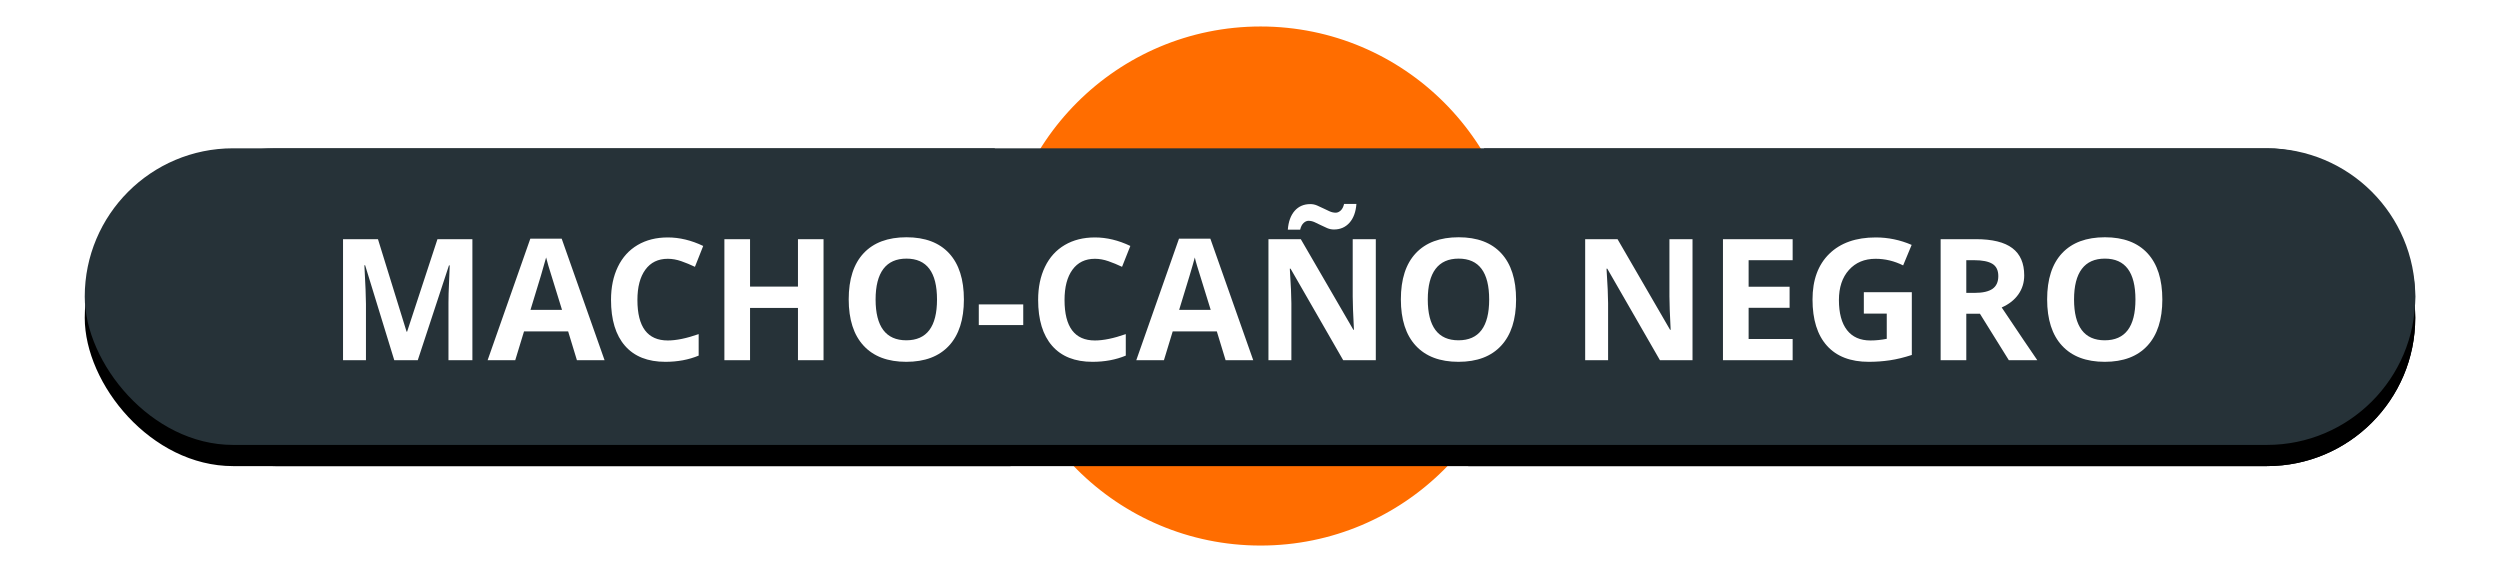 <?xml version="1.0" encoding="UTF-8"?>
<svg width="118px" height="27px" viewBox="0 0 118 27" version="1.1" xmlns="http://www.w3.org/2000/svg" xmlns:xlink="http://www.w3.org/1999/xlink">
    <!-- Generator: Sketch 48.2 (47327) - http://www.bohemiancoding.com/sketch -->
    <title>macho_caño</title>
    <desc>Created with Sketch.</desc>
    <defs>
        <path d="M42.966,6 C41.719,7.894 41,10.119 41,12.5 C41,15.314 42.004,17.911 43.699,20 L9,20 C5.134,20 2,16.866 2,13 C2,9.134 5.134,6 9,6 L42.966,6 Z M66.034,6 L103,6 C106.866,6 110,9.134 110,13 C110,16.866 106.866,20 103,20 L65.301,20 C66.996,17.911 68,15.314 68,12.5 C68,10.119 67.281,7.894 66.034,6 Z" id="path-1"></path>
        <filter x="-6.0%" y="-39.3%" width="112.0%" height="192.9%" filterUnits="objectBoundingBox" id="filter-2">
            <feOffset dx="0" dy="1" in="SourceAlpha" result="shadowOffsetOuter1"></feOffset>
            <feGaussianBlur stdDeviation="2" in="shadowOffsetOuter1" result="shadowBlurOuter1"></feGaussianBlur>
            <feColorMatrix values="0 0 0 0 0   0 0 0 0 0   0 0 0 0 0  0 0 0 0.5 0" type="matrix" in="shadowBlurOuter1"></feColorMatrix>
        </filter>
        <rect id="path-3" x="0" y="6" width="110" height="14" rx="7"></rect>
        <filter x="-5.9%" y="-39.3%" width="111.8%" height="192.9%" filterUnits="objectBoundingBox" id="filter-4">
            <feOffset dx="0" dy="1" in="SourceAlpha" result="shadowOffsetOuter1"></feOffset>
            <feGaussianBlur stdDeviation="2" in="shadowOffsetOuter1" result="shadowBlurOuter1"></feGaussianBlur>
            <feColorMatrix values="0 0 0 0 0   0 0 0 0 0   0 0 0 0 0  0 0 0 0.5 0" type="matrix" in="shadowBlurOuter1"></feColorMatrix>
        </filter>
    </defs>
    <g id="Volcanes-fallas" stroke="none" stroke-width="1" fill="none" fill-rule="evenodd">
        <g id="macho_caño" transform="translate(4, 1)">
            <g id="ic_volcano_label-copy-18">
                <g id="Group-Copy-3">
                    <g id="Group-26-Copy-4" transform="translate(43, 0)" fill="#FF6D00" stroke="#FFFFFF" stroke-width="0.5">
                        <circle id="Oval-2-Copy-5" cx="12.5" cy="12.5" r="12.5"></circle>
                    </g>
                    <g id="Combined-Shape">
                        <use fill="black" fill-opacity="1" filter="url(#filter-2)" xlink:href="#path-1"></use>
                        <use fill="#263238" fill-rule="evenodd" xlink:href="#path-1"></use>
                    </g>
                    <g id="Rectangle-2-Copy-4">
                        <use fill="black" fill-opacity="1" filter="url(#filter-4)" xlink:href="#path-3"></use>
                        <use fill="#263238" fill-rule="evenodd" xlink:href="#path-3"></use>
                    </g>
                </g>
                <path d="M14.609,16 L13.234,11.52 L13.199,11.52 C13.249,12.431 13.273,13.039 13.273,13.344 L13.273,16 L12.191,16 L12.191,10.289 L13.84,10.289 L15.191,14.656 L15.215,14.656 L16.648,10.289 L18.297,10.289 L18.297,16 L17.168,16 L17.168,13.297 C17.168,13.169 17.17,13.022 17.174,12.855 C17.178,12.689 17.195,12.246 17.227,11.527 L17.191,11.527 L15.719,16 L14.609,16 Z M23.23,16 L22.816,14.641 L20.734,14.641 L20.32,16 L19.016,16 L21.031,10.266 L22.512,10.266 L24.535,16 L23.23,16 Z M22.527,13.625 C22.145,12.393 21.929,11.697 21.881,11.535 C21.833,11.374 21.798,11.246 21.777,11.152 C21.691,11.486 21.445,12.31 21.039,13.625 L22.527,13.625 Z M27.52,11.215 C27.064,11.215 26.711,11.386 26.461,11.729 C26.211,12.071 26.086,12.548 26.086,13.16 C26.086,14.434 26.564,15.07 27.52,15.07 C27.921,15.07 28.406,14.97 28.977,14.77 L28.977,15.785 C28.508,15.98 27.984,16.078 27.406,16.078 C26.576,16.078 25.94,15.826 25.5,15.322 C25.06,14.818 24.84,14.095 24.84,13.152 C24.84,12.559 24.948,12.038 25.164,11.592 C25.38,11.145 25.691,10.803 26.096,10.564 C26.501,10.326 26.975,10.207 27.52,10.207 C28.074,10.207 28.632,10.341 29.191,10.609 L28.801,11.594 C28.587,11.492 28.372,11.404 28.156,11.328 C27.94,11.253 27.728,11.215 27.52,11.215 Z M34.871,16 L33.664,16 L33.664,13.535 L31.402,13.535 L31.402,16 L30.191,16 L30.191,10.289 L31.402,10.289 L31.402,12.527 L33.664,12.527 L33.664,10.289 L34.871,10.289 L34.871,16 Z M41.496,13.137 C41.496,14.082 41.262,14.809 40.793,15.316 C40.324,15.824 39.652,16.078 38.777,16.078 C37.902,16.078 37.23,15.824 36.762,15.316 C36.293,14.809 36.059,14.079 36.059,13.129 C36.059,12.178 36.294,11.452 36.764,10.951 C37.234,10.45 37.908,10.199 38.785,10.199 C39.663,10.199 40.334,10.452 40.799,10.957 C41.264,11.462 41.496,12.189 41.496,13.137 Z M37.328,13.137 C37.328,13.775 37.449,14.255 37.691,14.578 C37.934,14.901 38.296,15.062 38.777,15.062 C39.743,15.062 40.227,14.421 40.227,13.137 C40.227,11.85 39.746,11.207 38.785,11.207 C38.303,11.207 37.94,11.369 37.695,11.693 C37.451,12.018 37.328,12.499 37.328,13.137 Z M42.199,14.344 L42.199,13.367 L44.297,13.367 L44.297,14.344 L42.199,14.344 Z M47.68,11.215 C47.224,11.215 46.871,11.386 46.621,11.729 C46.371,12.071 46.246,12.548 46.246,13.16 C46.246,14.434 46.724,15.07 47.68,15.07 C48.081,15.07 48.566,14.97 49.137,14.77 L49.137,15.785 C48.668,15.98 48.145,16.078 47.566,16.078 C46.736,16.078 46.1,15.826 45.66,15.322 C45.22,14.818 45,14.095 45,13.152 C45,12.559 45.108,12.038 45.324,11.592 C45.54,11.145 45.851,10.803 46.256,10.564 C46.661,10.326 47.135,10.207 47.68,10.207 C48.234,10.207 48.792,10.341 49.352,10.609 L48.961,11.594 C48.747,11.492 48.533,11.404 48.316,11.328 C48.1,11.253 47.888,11.215 47.68,11.215 Z M53.848,16 L53.434,14.641 L51.352,14.641 L50.938,16 L49.633,16 L51.648,10.266 L53.129,10.266 L55.152,16 L53.848,16 Z M53.145,13.625 C52.762,12.393 52.546,11.697 52.498,11.535 C52.45,11.374 52.415,11.246 52.395,11.152 C52.309,11.486 52.063,12.31 51.656,13.625 L53.145,13.625 Z M60.938,16 L59.398,16 L56.914,11.68 L56.879,11.68 C56.928,12.443 56.953,12.987 56.953,13.312 L56.953,16 L55.871,16 L55.871,10.289 L57.398,10.289 L59.879,14.566 L59.906,14.566 C59.867,13.824 59.848,13.299 59.848,12.992 L59.848,10.289 L60.938,10.289 L60.938,16 Z M57.762,9.422 C57.681,9.422 57.604,9.456 57.529,9.525 C57.455,9.594 57.401,9.699 57.367,9.84 L56.785,9.84 C56.814,9.462 56.921,9.167 57.107,8.953 C57.294,8.74 57.54,8.633 57.848,8.633 C57.954,8.633 58.059,8.654 58.162,8.697 C58.265,8.74 58.367,8.787 58.467,8.838 C58.567,8.889 58.665,8.935 58.762,8.977 C58.858,9.018 58.953,9.039 59.047,9.039 C59.128,9.039 59.205,9.005 59.279,8.938 C59.354,8.87 59.408,8.766 59.441,8.625 L60.023,8.625 C59.995,9.003 59.886,9.298 59.697,9.512 C59.508,9.725 59.263,9.832 58.961,9.832 C58.854,9.832 58.749,9.811 58.646,9.768 C58.544,9.725 58.442,9.678 58.342,9.627 C58.242,9.576 58.143,9.529 58.047,9.486 C57.951,9.443 57.855,9.422 57.762,9.422 Z M67.559,13.137 C67.559,14.082 67.324,14.809 66.855,15.316 C66.387,15.824 65.715,16.078 64.84,16.078 C63.965,16.078 63.293,15.824 62.824,15.316 C62.355,14.809 62.121,14.079 62.121,13.129 C62.121,12.178 62.356,11.452 62.826,10.951 C63.296,10.45 63.97,10.199 64.848,10.199 C65.725,10.199 66.396,10.452 66.861,10.957 C67.326,11.462 67.559,12.189 67.559,13.137 Z M63.391,13.137 C63.391,13.775 63.512,14.255 63.754,14.578 C63.996,14.901 64.358,15.062 64.84,15.062 C65.806,15.062 66.289,14.421 66.289,13.137 C66.289,11.85 65.809,11.207 64.848,11.207 C64.366,11.207 64.003,11.369 63.758,11.693 C63.513,12.018 63.391,12.499 63.391,13.137 Z M75.887,16 L74.348,16 L71.863,11.68 L71.828,11.68 C71.878,12.443 71.902,12.987 71.902,13.312 L71.902,16 L70.82,16 L70.82,10.289 L72.348,10.289 L74.828,14.566 L74.855,14.566 C74.816,13.824 74.797,13.299 74.797,12.992 L74.797,10.289 L75.887,10.289 L75.887,16 Z M80.613,16 L77.324,16 L77.324,10.289 L80.613,10.289 L80.613,11.281 L78.535,11.281 L78.535,12.535 L80.469,12.535 L80.469,13.527 L78.535,13.527 L78.535,15 L80.613,15 L80.613,16 Z M83.973,12.793 L86.238,12.793 L86.238,15.754 C85.871,15.874 85.525,15.958 85.201,16.006 C84.877,16.054 84.546,16.078 84.207,16.078 C83.345,16.078 82.687,15.825 82.232,15.318 C81.778,14.812 81.551,14.085 81.551,13.137 C81.551,12.215 81.814,11.496 82.342,10.98 C82.869,10.465 83.6,10.207 84.535,10.207 C85.121,10.207 85.686,10.324 86.23,10.559 L85.828,11.527 C85.411,11.319 84.978,11.215 84.527,11.215 C84.004,11.215 83.585,11.391 83.27,11.742 C82.954,12.094 82.797,12.566 82.797,13.16 C82.797,13.78 82.924,14.253 83.178,14.58 C83.432,14.907 83.801,15.07 84.285,15.07 C84.538,15.07 84.794,15.044 85.055,14.992 L85.055,13.801 L83.973,13.801 L83.973,12.793 Z M88.809,12.824 L89.199,12.824 C89.582,12.824 89.865,12.76 90.047,12.633 C90.229,12.505 90.32,12.305 90.32,12.031 C90.32,11.76 90.227,11.568 90.041,11.453 C89.855,11.339 89.566,11.281 89.176,11.281 L88.809,11.281 L88.809,12.824 Z M88.809,13.809 L88.809,16 L87.598,16 L87.598,10.289 L89.262,10.289 C90.038,10.289 90.612,10.43 90.984,10.713 C91.357,10.995 91.543,11.424 91.543,12 C91.543,12.336 91.451,12.635 91.266,12.896 C91.081,13.158 90.819,13.363 90.48,13.512 C91.34,14.796 91.9,15.625 92.16,16 L90.816,16 L89.453,13.809 L88.809,13.809 Z M98.062,13.137 C98.062,14.082 97.828,14.809 97.359,15.316 C96.891,15.824 96.219,16.078 95.344,16.078 C94.469,16.078 93.797,15.824 93.328,15.316 C92.859,14.809 92.625,14.079 92.625,13.129 C92.625,12.178 92.86,11.452 93.33,10.951 C93.8,10.45 94.474,10.199 95.352,10.199 C96.229,10.199 96.9,10.452 97.365,10.957 C97.83,11.462 98.062,12.189 98.062,13.137 Z M93.895,13.137 C93.895,13.775 94.016,14.255 94.258,14.578 C94.5,14.901 94.862,15.062 95.344,15.062 C96.31,15.062 96.793,14.421 96.793,13.137 C96.793,11.85 96.313,11.207 95.352,11.207 C94.87,11.207 94.507,11.369 94.262,11.693 C94.017,12.018 93.895,12.499 93.895,13.137 Z" id="macho-caño-negro" fill="#FFFFFF"></path>
            </g>
        </g>
    </g>
</svg>